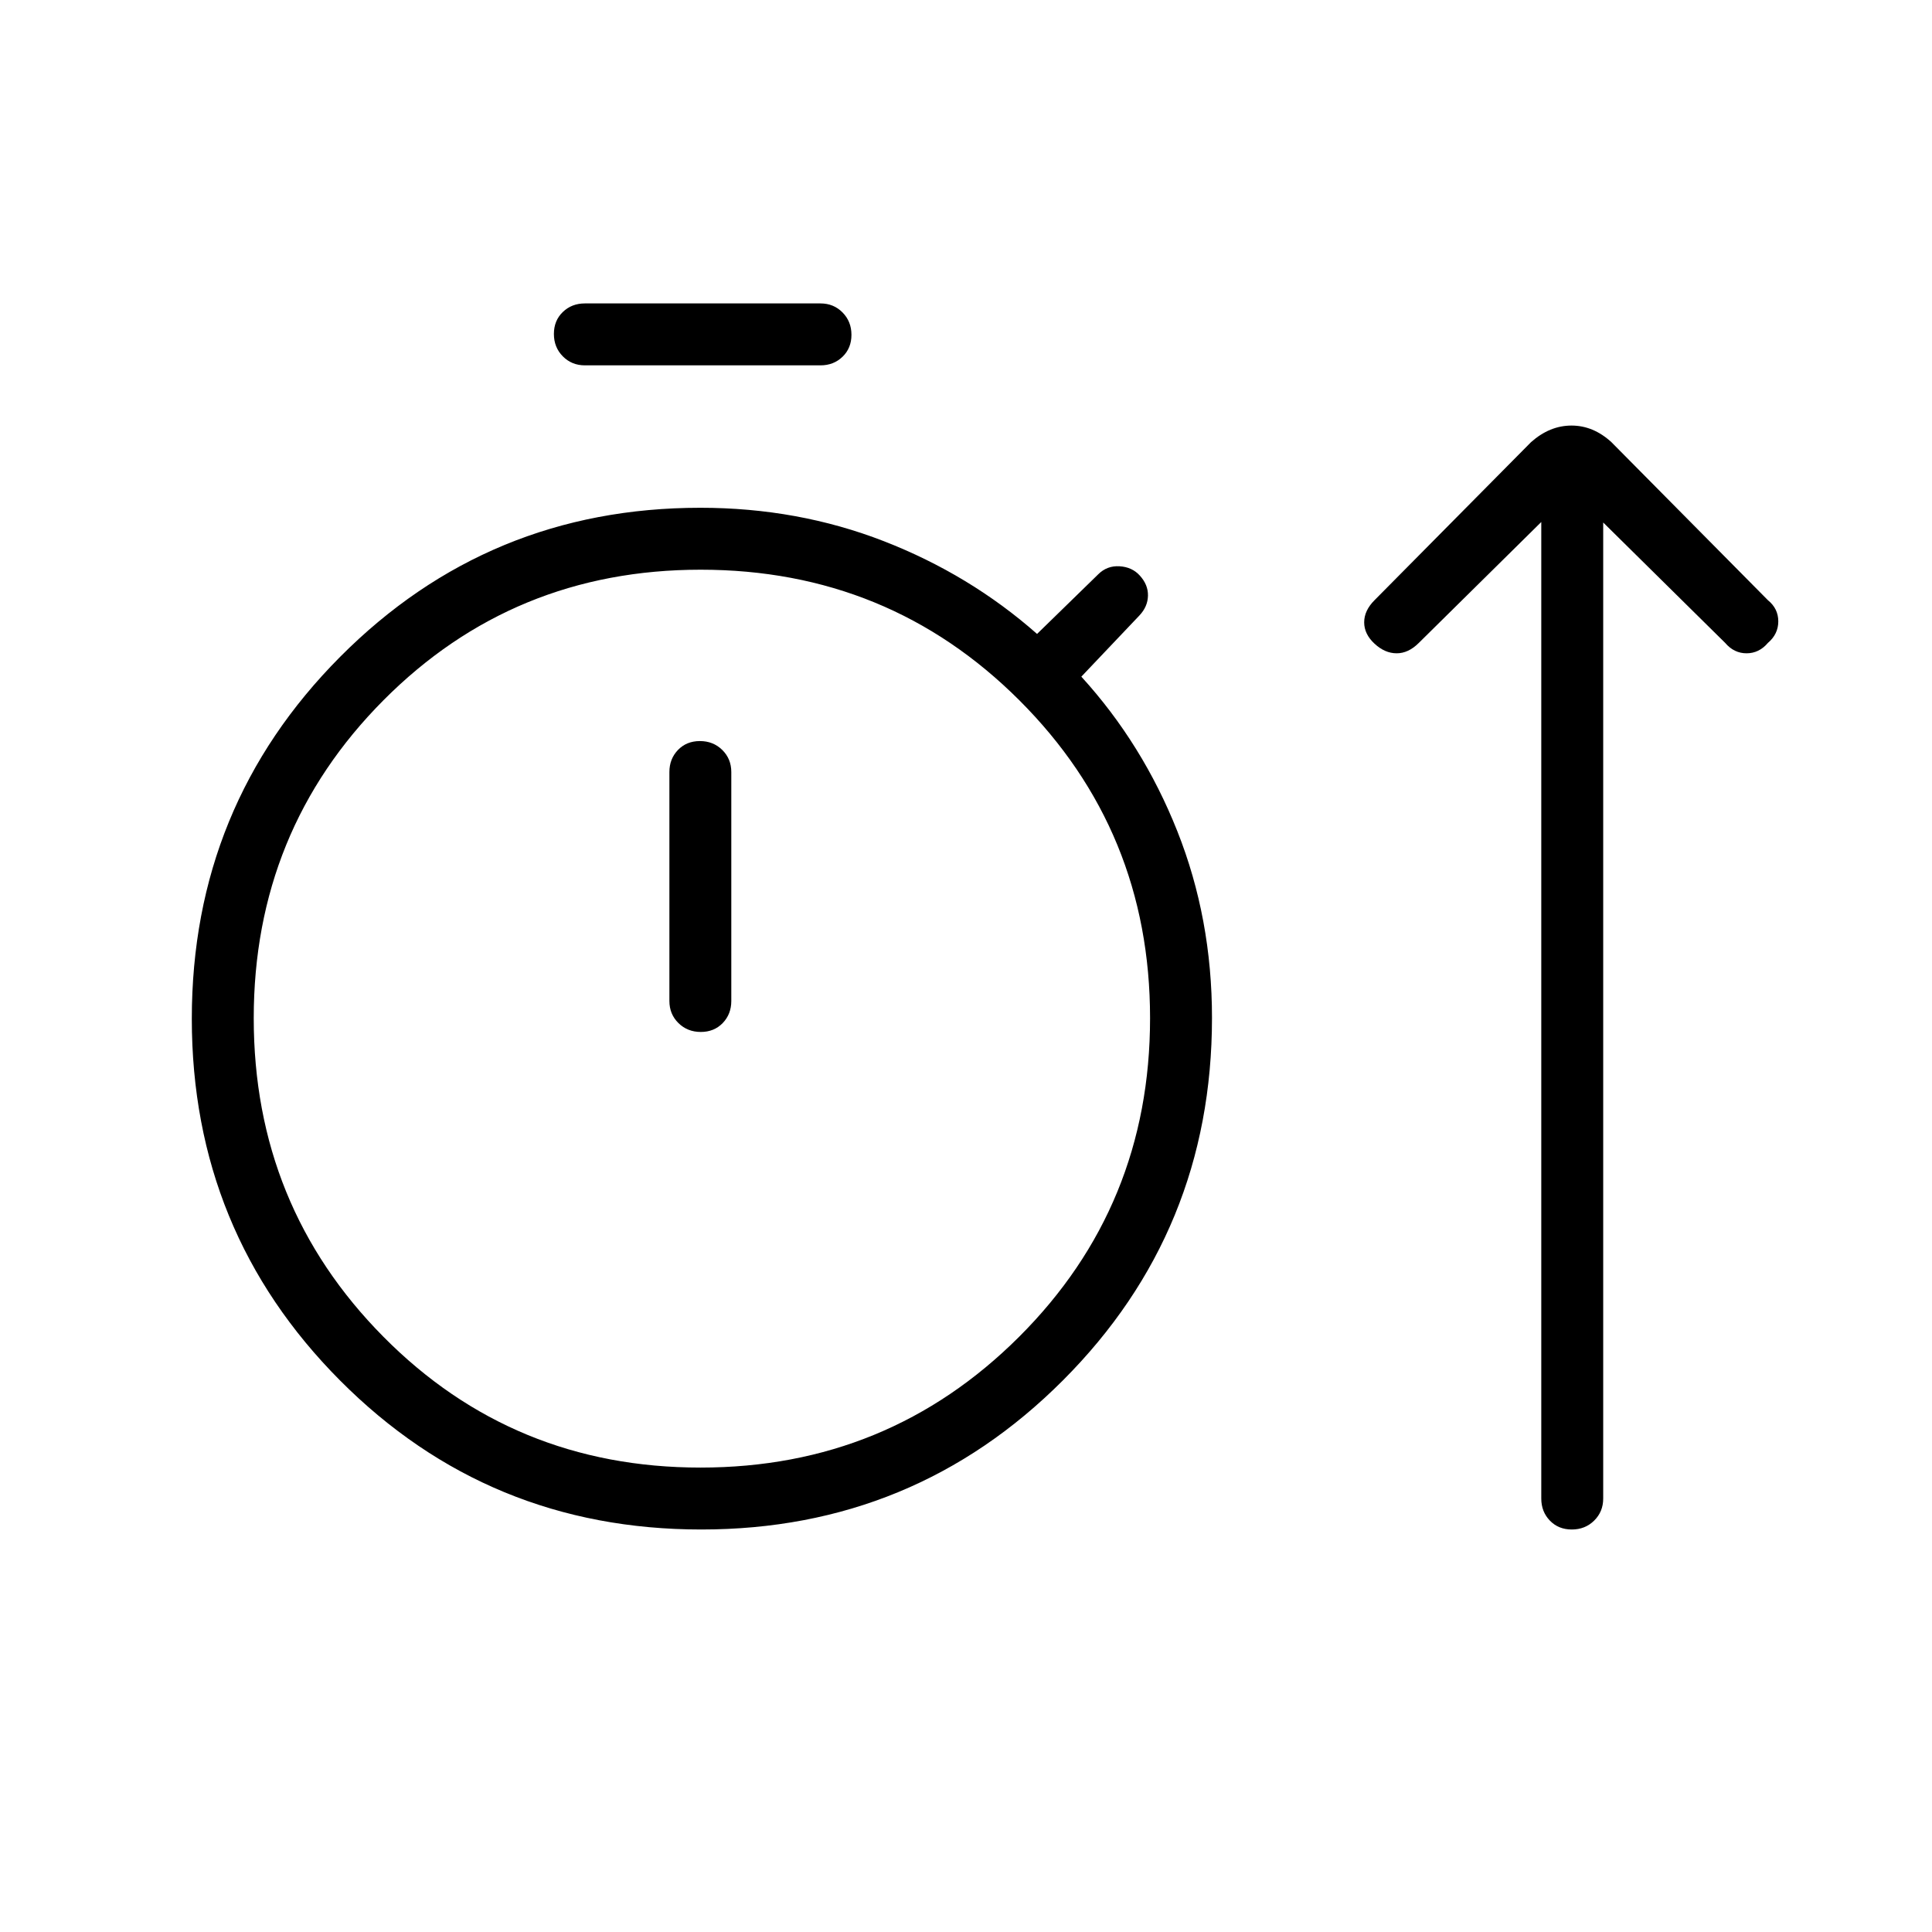 <svg xmlns="http://www.w3.org/2000/svg" height="48" viewBox="0 -960 960 960" width="48"><path d="M348.44-200Q242.69-200 169-274.02q-73.69-74.03-73.69-179.77 0-105.75 73.7-179.83 73.7-74.07 178.99-74.07 48.47 0 91.2 16.61 42.72 16.62 76.11 46.08l30.38-29.62q4.39-4.38 10.62-4 6.23.39 10.01 4.57 4.22 4.59 4.1 10.05-.11 5.46-4.27 9.85l-28.84 30.38Q567.77-590.38 585-547q17.23 43.38 17.23 92.77 0 105.93-74.02 180.08T348.44-200Zm-57.82-578.46q-6.54 0-10.97-4.49-4.42-4.48-4.42-11.11 0-6.63 4.42-10.9 4.43-4.27 10.97-4.27h117.07q6.54 0 10.96 4.48 4.43 4.49 4.43 11.12 0 6.63-4.43 10.9-4.42 4.27-10.96 4.27H290.62Zm57.46 547.69q93.21 0 158.29-64.96 65.09-64.97 65.09-158.36 0-93.06-64.96-157.95-64.97-64.88-158.36-64.88-93.06 0-157.56 64.83-64.5 64.84-64.5 158.04 0 93.2 64.4 158.24t157.6 65.04Zm.14-216.46q6.63 0 10.9-4.42 4.26-4.43 4.26-10.97v-113.76q0-6.54-4.48-10.97-4.49-4.42-11.12-4.42-6.63 0-10.9 4.42-4.26 4.43-4.26 10.97v113.76q0 6.54 4.48 10.97 4.49 4.42 11.12 4.42Zm-.22-7Zm417.85-246.39L705-640.54q-5.15 5.16-11 5.16t-11-4.77q-5.15-4.77-5.15-10.62t5.15-11l77.77-78.54q9.27-8.23 20.1-8.23 10.82 0 19.82 8.23l77.77 78.54q5.16 4.19 5.16 10.52 0 6.33-5.16 10.71-4.38 5.16-10.61 5.16-6.23 0-10.62-5.16l-60.61-59.84v485q0 6.53-4.49 10.96-4.48 4.42-11.12 4.42-6.63 0-10.89-4.42-4.27-4.43-4.27-10.96v-485.24Z"/></svg>